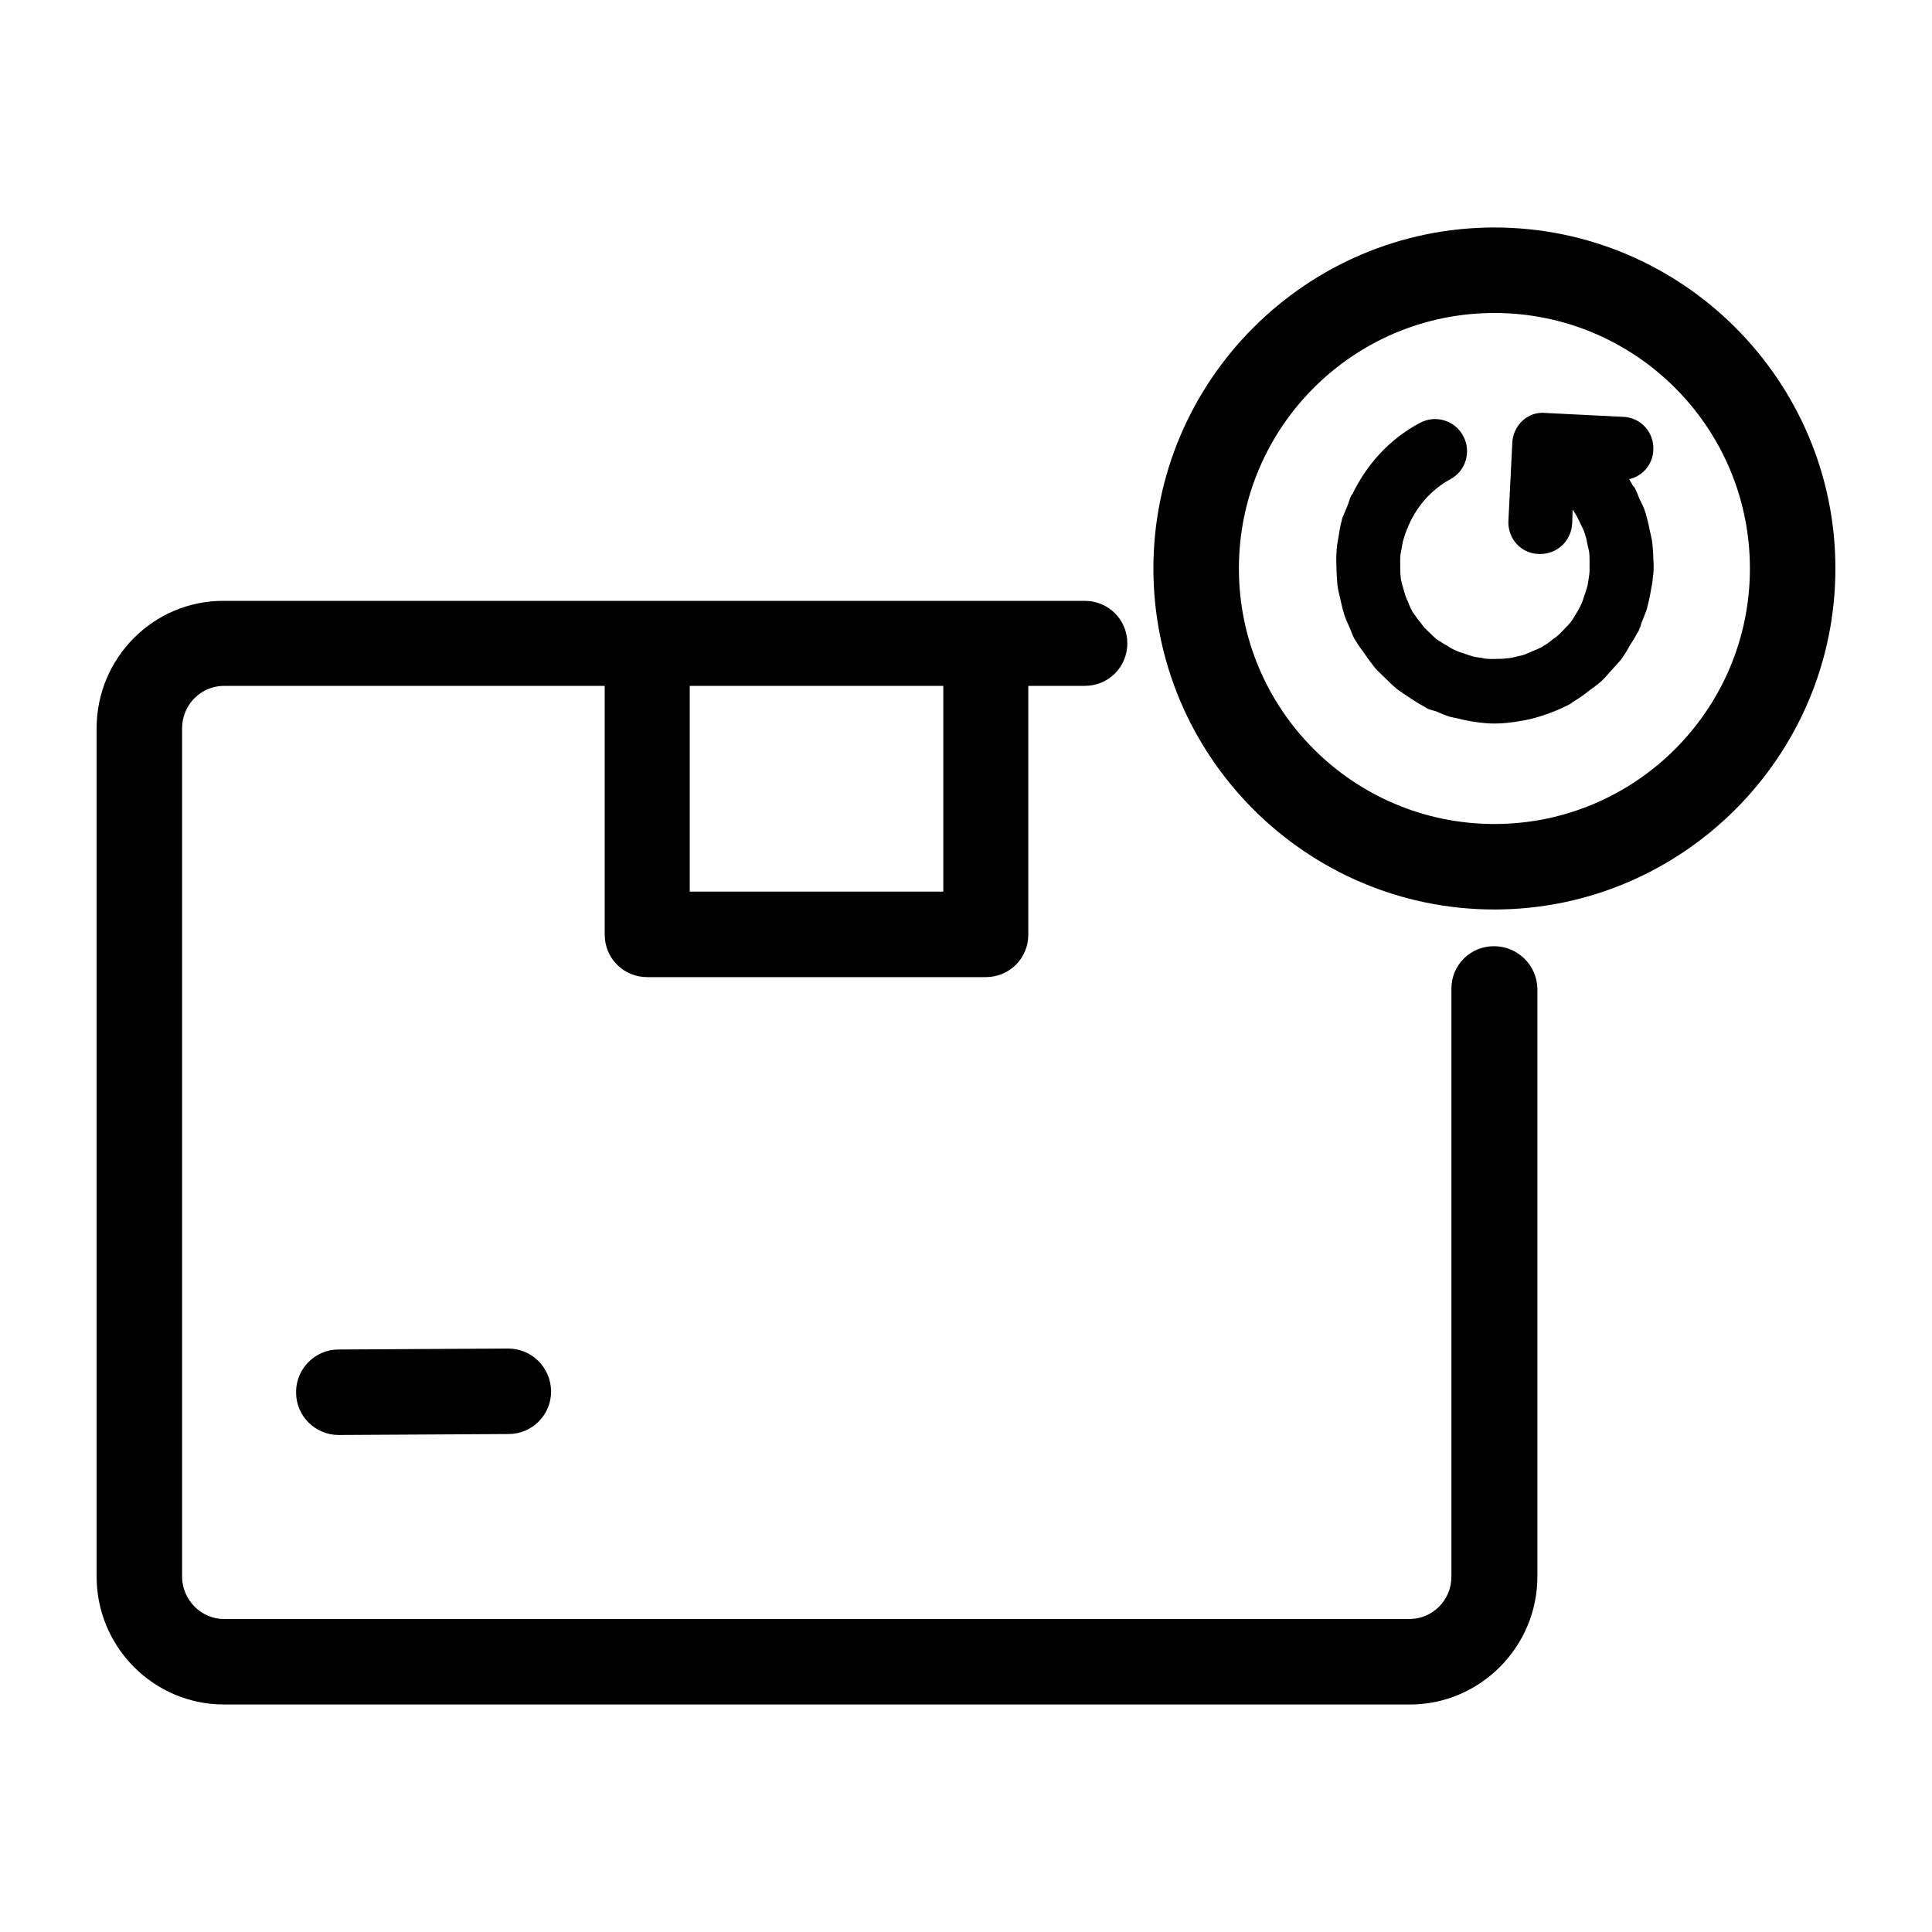 <?xml version="1.0" ?><svg id="레이어_1" style="enable-background:new 0 0 40 40;" version="1.1" viewBox="0 0 40 40" xml:space="preserve" xmlns="http://www.w3.org/2000/svg" xmlns:xlink="http://www.w3.org/1999/xlink"><g><path d="M30.94,4.71c-3.89,0-7.06,3.17-7.06,7.06s3.17,7.06,7.06,7.06S38,15.66,38,11.77S34.83,4.71,30.94,4.71z M30.94,17.06   c-2.92,0-5.29-2.37-5.29-5.29s2.37-5.29,5.29-5.29s5.29,2.37,5.29,5.29S33.86,17.06,30.94,17.06z"/><path d="M34.23,11.57c0-0.11-0.01-0.21-0.02-0.32c-0.01-0.1-0.04-0.2-0.06-0.3c-0.02-0.11-0.05-0.22-0.08-0.33   c-0.03-0.1-0.08-0.2-0.13-0.3c-0.03-0.08-0.06-0.15-0.1-0.23c-0.01-0.01-0.02-0.02-0.03-0.03c-0.03-0.05-0.05-0.09-0.08-0.14   c0.28-0.06,0.49-0.31,0.5-0.6c0.02-0.37-0.26-0.68-0.63-0.69l-1.6-0.08c-0.37-0.04-0.68,0.26-0.69,0.63l-0.08,1.6   c-0.02,0.37,0.26,0.68,0.63,0.69c0.01,0,0.02,0,0.03,0c0.35,0,0.64-0.27,0.66-0.63l0.01-0.29c0.07,0.1,0.12,0.2,0.17,0.31   c0.03,0.06,0.06,0.12,0.08,0.18c0.02,0.06,0.04,0.13,0.05,0.2c0.01,0.06,0.03,0.12,0.04,0.18c0.01,0.06,0.01,0.13,0.01,0.19   c0,0.07,0,0.13,0,0.2c0,0.06-0.01,0.12-0.02,0.18c-0.01,0.07-0.02,0.14-0.04,0.2c-0.02,0.06-0.04,0.12-0.06,0.18   c-0.02,0.06-0.04,0.12-0.07,0.18c-0.03,0.06-0.06,0.11-0.09,0.16c-0.04,0.06-0.07,0.12-0.11,0.17c-0.03,0.04-0.07,0.08-0.11,0.12   c-0.05,0.05-0.1,0.11-0.16,0.16c-0.04,0.04-0.09,0.06-0.13,0.1c-0.06,0.05-0.12,0.09-0.19,0.13c-0.05,0.03-0.1,0.05-0.15,0.07   c-0.07,0.03-0.14,0.06-0.21,0.09c-0.05,0.02-0.11,0.03-0.16,0.04c-0.07,0.02-0.15,0.04-0.22,0.04c-0.05,0.01-0.1,0.01-0.14,0.01   c-0.08,0-0.16,0.01-0.25,0c-0.04,0-0.09-0.01-0.13-0.02c-0.08-0.01-0.16-0.02-0.24-0.05c-0.05-0.01-0.1-0.04-0.15-0.05   c-0.07-0.02-0.14-0.05-0.2-0.08c-0.06-0.03-0.11-0.07-0.17-0.1c-0.05-0.03-0.11-0.07-0.16-0.1c-0.05-0.04-0.09-0.08-0.14-0.13   c-0.05-0.05-0.1-0.09-0.14-0.14c-0.04-0.05-0.07-0.1-0.11-0.14c-0.04-0.06-0.08-0.11-0.12-0.17c-0.03-0.06-0.06-0.12-0.08-0.18   c-0.03-0.06-0.05-0.11-0.07-0.17c-0.02-0.07-0.04-0.14-0.06-0.21c-0.01-0.05-0.03-0.1-0.03-0.16c-0.01-0.07-0.01-0.15-0.01-0.22   c0-0.06,0-0.11,0-0.17c0-0.07,0.02-0.13,0.03-0.2c0.01-0.06,0.02-0.13,0.04-0.19c0.02-0.07,0.04-0.13,0.07-0.2   c0.17-0.44,0.48-0.81,0.9-1.04c0.32-0.17,0.44-0.58,0.26-0.9c-0.17-0.32-0.58-0.44-0.9-0.26c-0.62,0.33-1.09,0.85-1.39,1.47   c-0.01,0.01-0.02,0.02-0.03,0.04c-0.03,0.07-0.05,0.15-0.08,0.22c-0.03,0.08-0.07,0.16-0.1,0.24c-0.01,0.03-0.01,0.06-0.02,0.08   c-0.03,0.11-0.04,0.21-0.06,0.32c-0.02,0.11-0.04,0.22-0.04,0.33c-0.01,0.1,0,0.19,0,0.28c0,0.12,0.01,0.24,0.02,0.37   c0.01,0.09,0.03,0.17,0.05,0.25c0.03,0.12,0.05,0.24,0.09,0.36c0.03,0.09,0.07,0.18,0.11,0.27c0.04,0.08,0.06,0.17,0.11,0.25   c0,0,0,0,0,0c0.01,0.02,0.03,0.04,0.04,0.06c0.05,0.09,0.12,0.17,0.18,0.26c0.06,0.09,0.13,0.18,0.2,0.27   c0.06,0.07,0.13,0.13,0.2,0.2c0.09,0.09,0.17,0.17,0.27,0.25c0.07,0.05,0.15,0.1,0.22,0.15c0.11,0.07,0.21,0.14,0.33,0.2   c0.02,0.01,0.04,0.03,0.06,0.04c0.06,0.03,0.13,0.04,0.19,0.06c0.09,0.04,0.18,0.08,0.28,0.11c0.05,0.01,0.1,0.02,0.14,0.03   c0.06,0.01,0.11,0.03,0.17,0.04c0.2,0.04,0.41,0.07,0.61,0.07c0,0,0.01,0,0.01,0c0,0,0,0,0,0c0,0,0,0,0,0   c0.17,0,0.34-0.02,0.51-0.05c0.04-0.01,0.08-0.01,0.12-0.02c0.15-0.03,0.29-0.07,0.43-0.12c0.02-0.01,0.04-0.01,0.06-0.02   c0.01,0,0.01-0.01,0.02-0.01c0.15-0.05,0.29-0.12,0.43-0.19c0,0,0,0,0,0c0.02-0.01,0.03-0.03,0.05-0.04   c0.12-0.07,0.23-0.15,0.33-0.23c0.07-0.05,0.14-0.1,0.2-0.15c0.1-0.08,0.18-0.18,0.27-0.28c0.06-0.07,0.12-0.13,0.18-0.2   c0.07-0.09,0.13-0.19,0.19-0.3c0.05-0.08,0.11-0.17,0.15-0.25c0.01-0.02,0.03-0.04,0.04-0.07c0.04-0.08,0.05-0.16,0.09-0.24   c0.04-0.1,0.08-0.19,0.1-0.3c0.03-0.11,0.05-0.23,0.07-0.34c0.02-0.1,0.03-0.2,0.04-0.29C34.24,11.79,34.24,11.68,34.23,11.57z"/><path d="M10.52,27.92l-3.51,0.02c-0.49,0-0.88,0.4-0.88,0.88c0,0,0,0,0,0.01c0,0.49,0.4,0.88,0.88,0.88c0,0,0,0,0.01,0l3.51-0.02   c0.49,0,0.88-0.4,0.88-0.88c0,0,0,0,0-0.01C11.4,28.31,11.01,27.92,10.52,27.92C10.52,27.92,10.52,27.92,10.52,27.92z"/><path d="M30.93,19.59c-0.49,0-0.88,0.39-0.88,0.88v12.17c0,0.49-0.39,0.88-0.87,0.88H4.64c-0.48,0-0.87-0.4-0.87-0.88V15.08   c0-0.49,0.39-0.88,0.87-0.88h7.88v5.15c0,0.49,0.39,0.88,0.88,0.88h7.01c0.49,0,0.88-0.39,0.88-0.88V14.2h1.17   c0.49,0,0.88-0.39,0.88-0.88s-0.39-0.88-0.88-0.88h-2.05H13.4H4.64C3.18,12.43,2,13.62,2,15.08v17.56c0,1.46,1.18,2.65,2.64,2.65   h24.55c1.45,0,2.64-1.19,2.64-2.65V20.47C31.82,19.98,31.42,19.59,30.93,19.59z M19.53,18.46h-5.25V14.2h5.25V18.46z"/></g></svg>